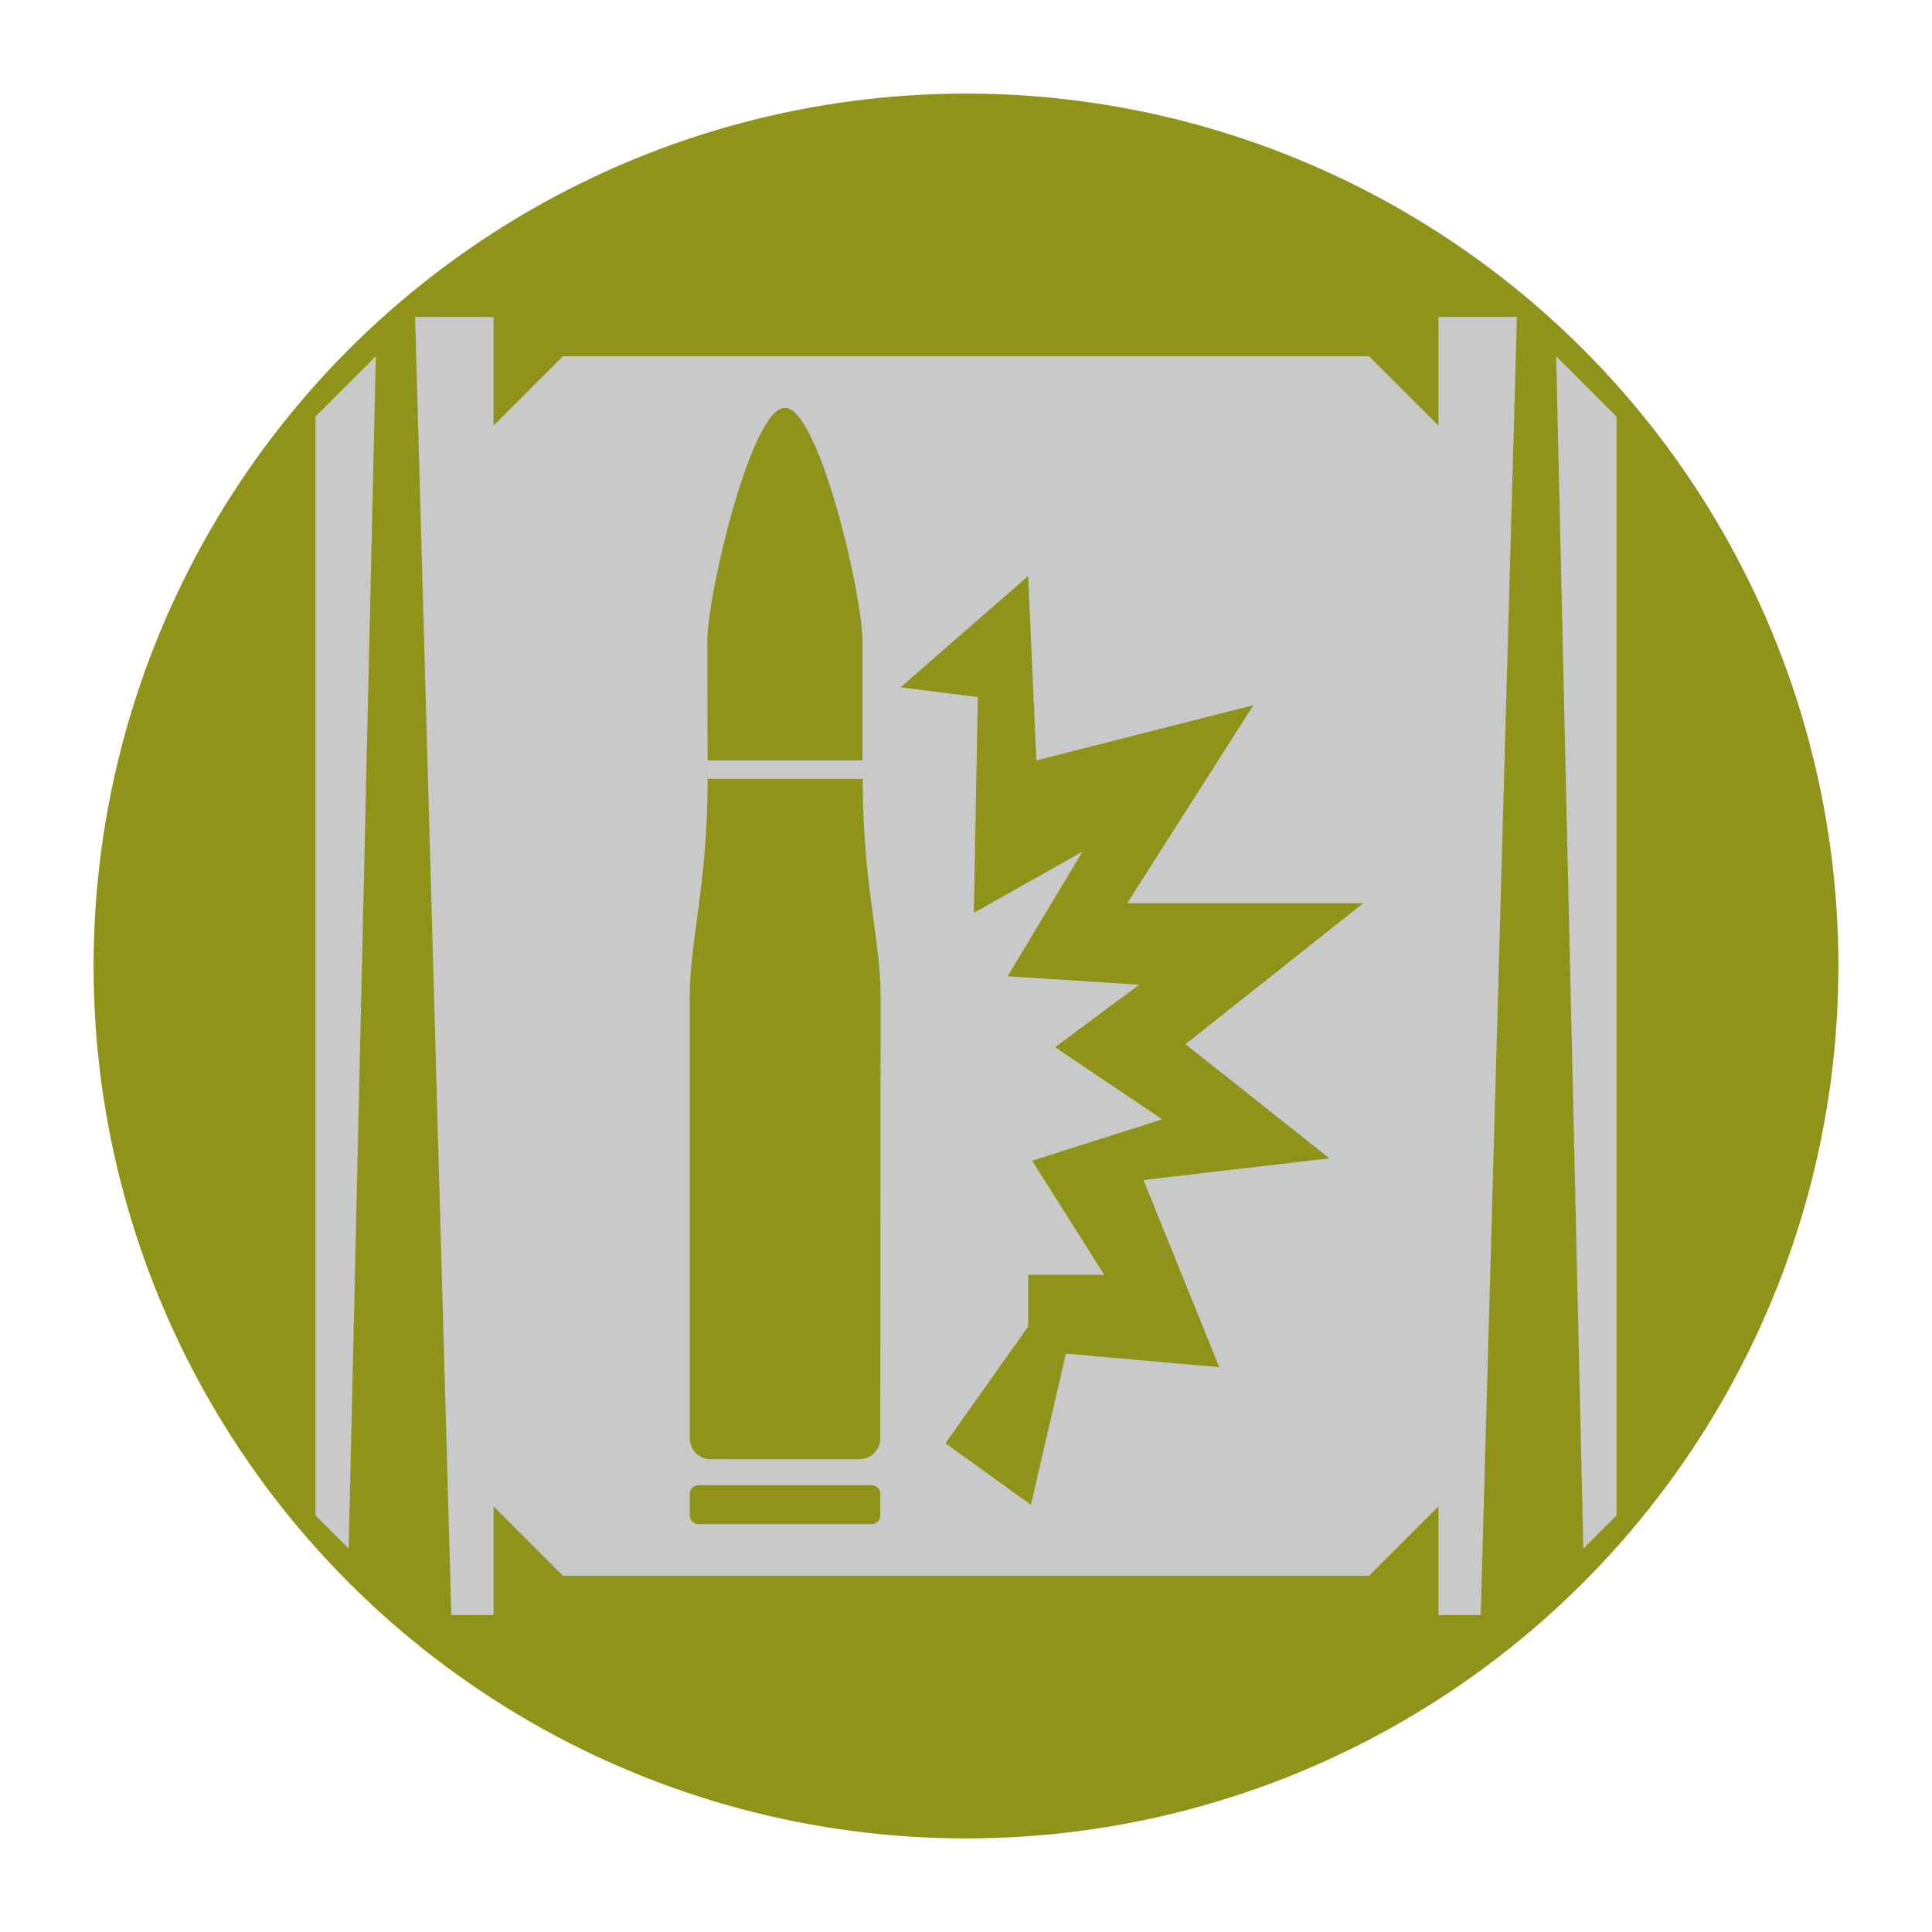 <svg version="1.1" id="Layer_1" xmlns="http://www.w3.org/2000/svg" x="0" y="0" viewBox="0 0 64 64" xml:space="preserve"><style type="text/css">.st0{fill:#909319}.st1{fill:#c8cac9}</style><circle class="st0" cx="32" cy="32" r="28.9"/><path class="st1" d="M10.45 50.2l1.1 1.1.9-39.5-2 2zM51.55 11.8l.9 39.5 1.1-1.1V13.8zM47.65 10.5v3.6l-2.3-2.3h-26.7l-2.3 2.3v-3.6h-2.6l1.2 43h1.4v-3.6l2.3 2.3h26.7l2.3-2.3v3.6h1.4l1.2-43z"/><g><path class="st0" d="M28.87 49.2h-5.73a.29.29 0 0 0-.29.29v.71c0 .16.13.29.29.29h5.73c.16 0 .29-.13.29-.29v-.7c.01-.16-.12-.3-.29-.3zM29.17 33.04c0-1.95-.59-3.72-.59-7.24h-5.14c0 3.52-.59 5.3-.59 7.24v14.6c0 .39.31.7.7.7h4.91c.39 0 .7-.31.7-.7l.01-14.6zM23.44 25.19h5.13v-3.94c0-1.58-1.45-7.74-2.57-7.74-1.11 0-2.57 6.17-2.57 7.74l.01 3.94zM29.83 22.77l4.23-3.69.27 6.11 7.19-1.83-4.18 6.56h7.82l-5.89 4.67 4.77 3.78-6.16.72 2.51 6.2-5.08-.45-1.16 5.01-2.83-2.04 2.74-3.87v-1.71h2.52l-2.39-3.78 4.31-1.37-3.55-2.39 2.79-2.07-4.36-.28 2.48-4.13-3.6 2.03.13-7.15z"/></g></svg>